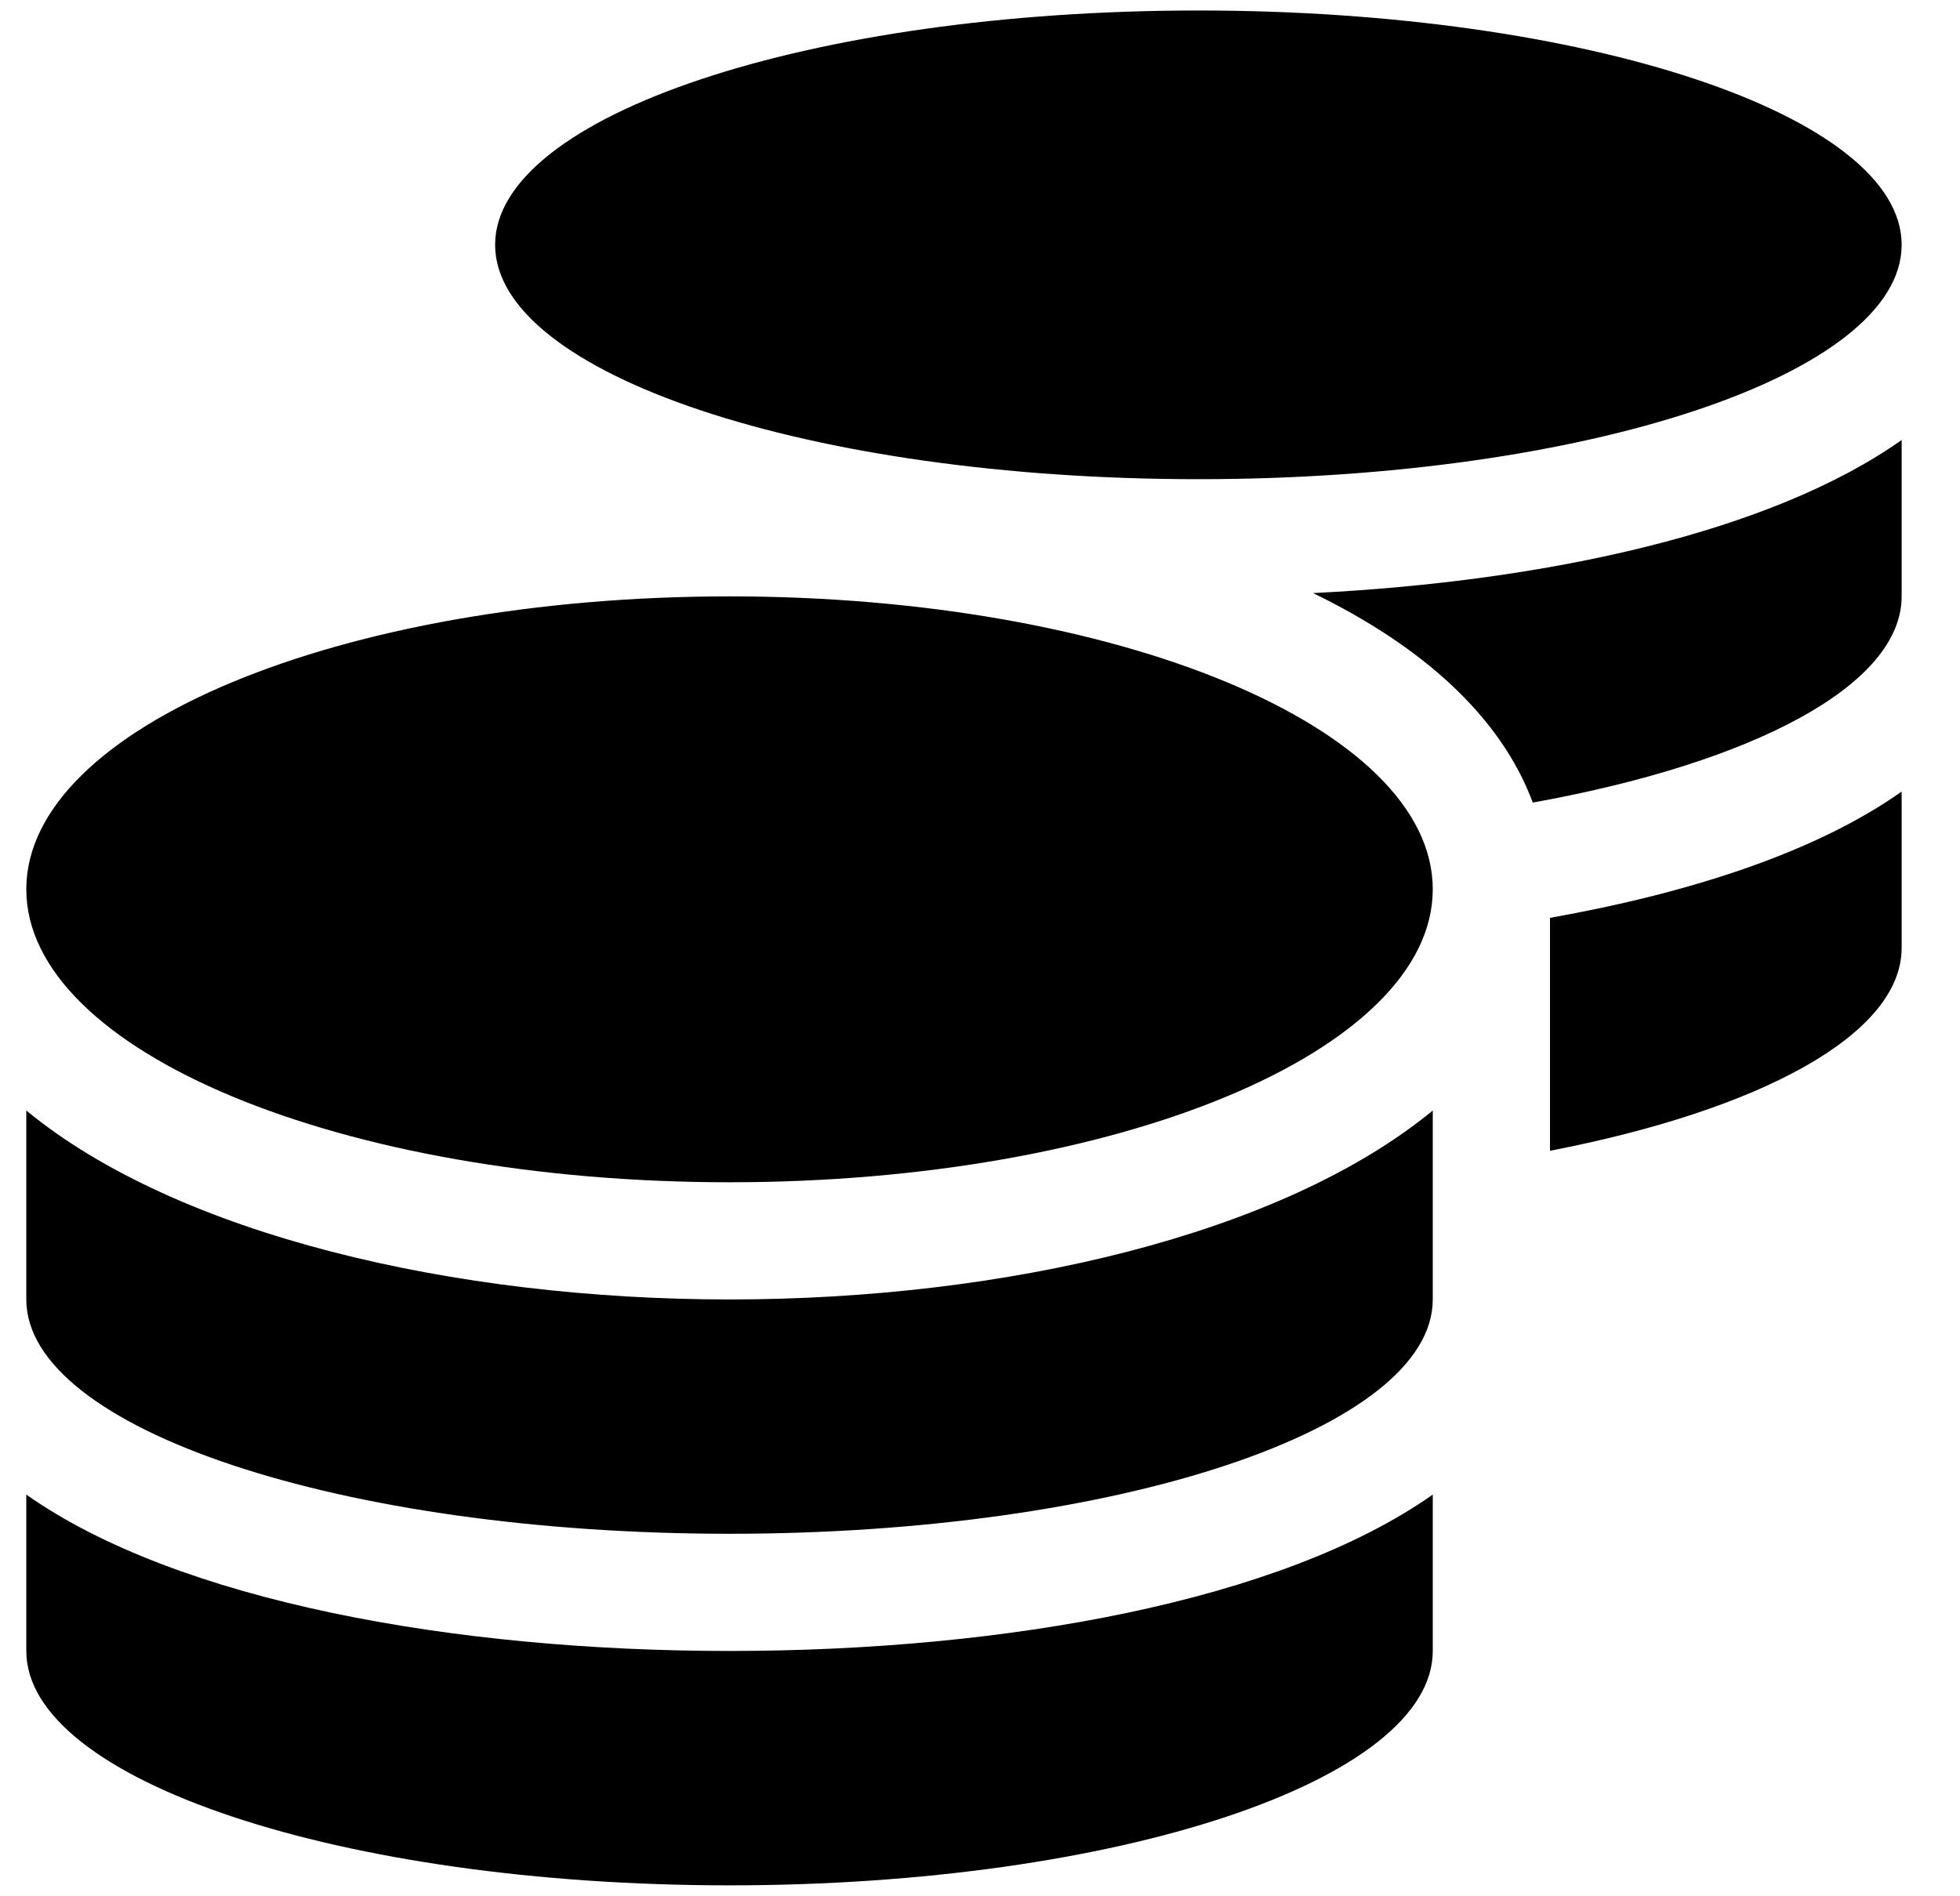 <svg width="31" height="30" viewBox="0 0 31 30" fill="none" xmlns="http://www.w3.org/2000/svg">
<g clip-path="url(#clip0_201_5553)">
<path d="M0.416 23.645V26.119C0.416 28.164 5.398 29.827 11.539 29.827C17.679 29.827 22.661 28.164 22.661 26.119V23.645C20.269 25.331 15.895 26.119 11.539 26.119C7.182 26.119 2.808 25.331 0.416 23.645ZM18.954 7.581C25.095 7.581 30.077 5.918 30.077 3.873C30.077 1.829 25.095 0.166 18.954 0.166C12.813 0.166 7.831 1.829 7.831 3.873C7.831 5.918 12.813 7.581 18.954 7.581ZM0.416 17.569V20.558C0.416 22.603 5.398 24.265 11.539 24.265C17.679 24.265 22.661 22.603 22.661 20.558V17.569C20.269 19.538 15.889 20.558 11.539 20.558C7.188 20.558 2.808 19.538 0.416 17.569ZM24.515 18.206C27.835 17.563 30.077 16.369 30.077 14.996V12.523C28.733 13.473 26.757 14.122 24.515 14.521V18.206ZM11.539 9.435C5.398 9.435 0.416 11.509 0.416 14.069C0.416 16.63 5.398 18.704 11.539 18.704C17.679 18.704 22.661 16.63 22.661 14.069C22.661 11.509 17.679 9.435 11.539 9.435ZM24.243 12.697C27.719 12.071 30.077 10.843 30.077 9.435V6.961C28.02 8.415 24.486 9.197 20.767 9.383C22.476 10.211 23.733 11.323 24.243 12.697Z" fill="black"/>
</g>
<defs>
<clipPath id="clip0_201_5553">
<rect width="29.661" height="29.661" fill="white" transform="translate(0.416 0.166)"/>
</clipPath>
</defs>
</svg>
